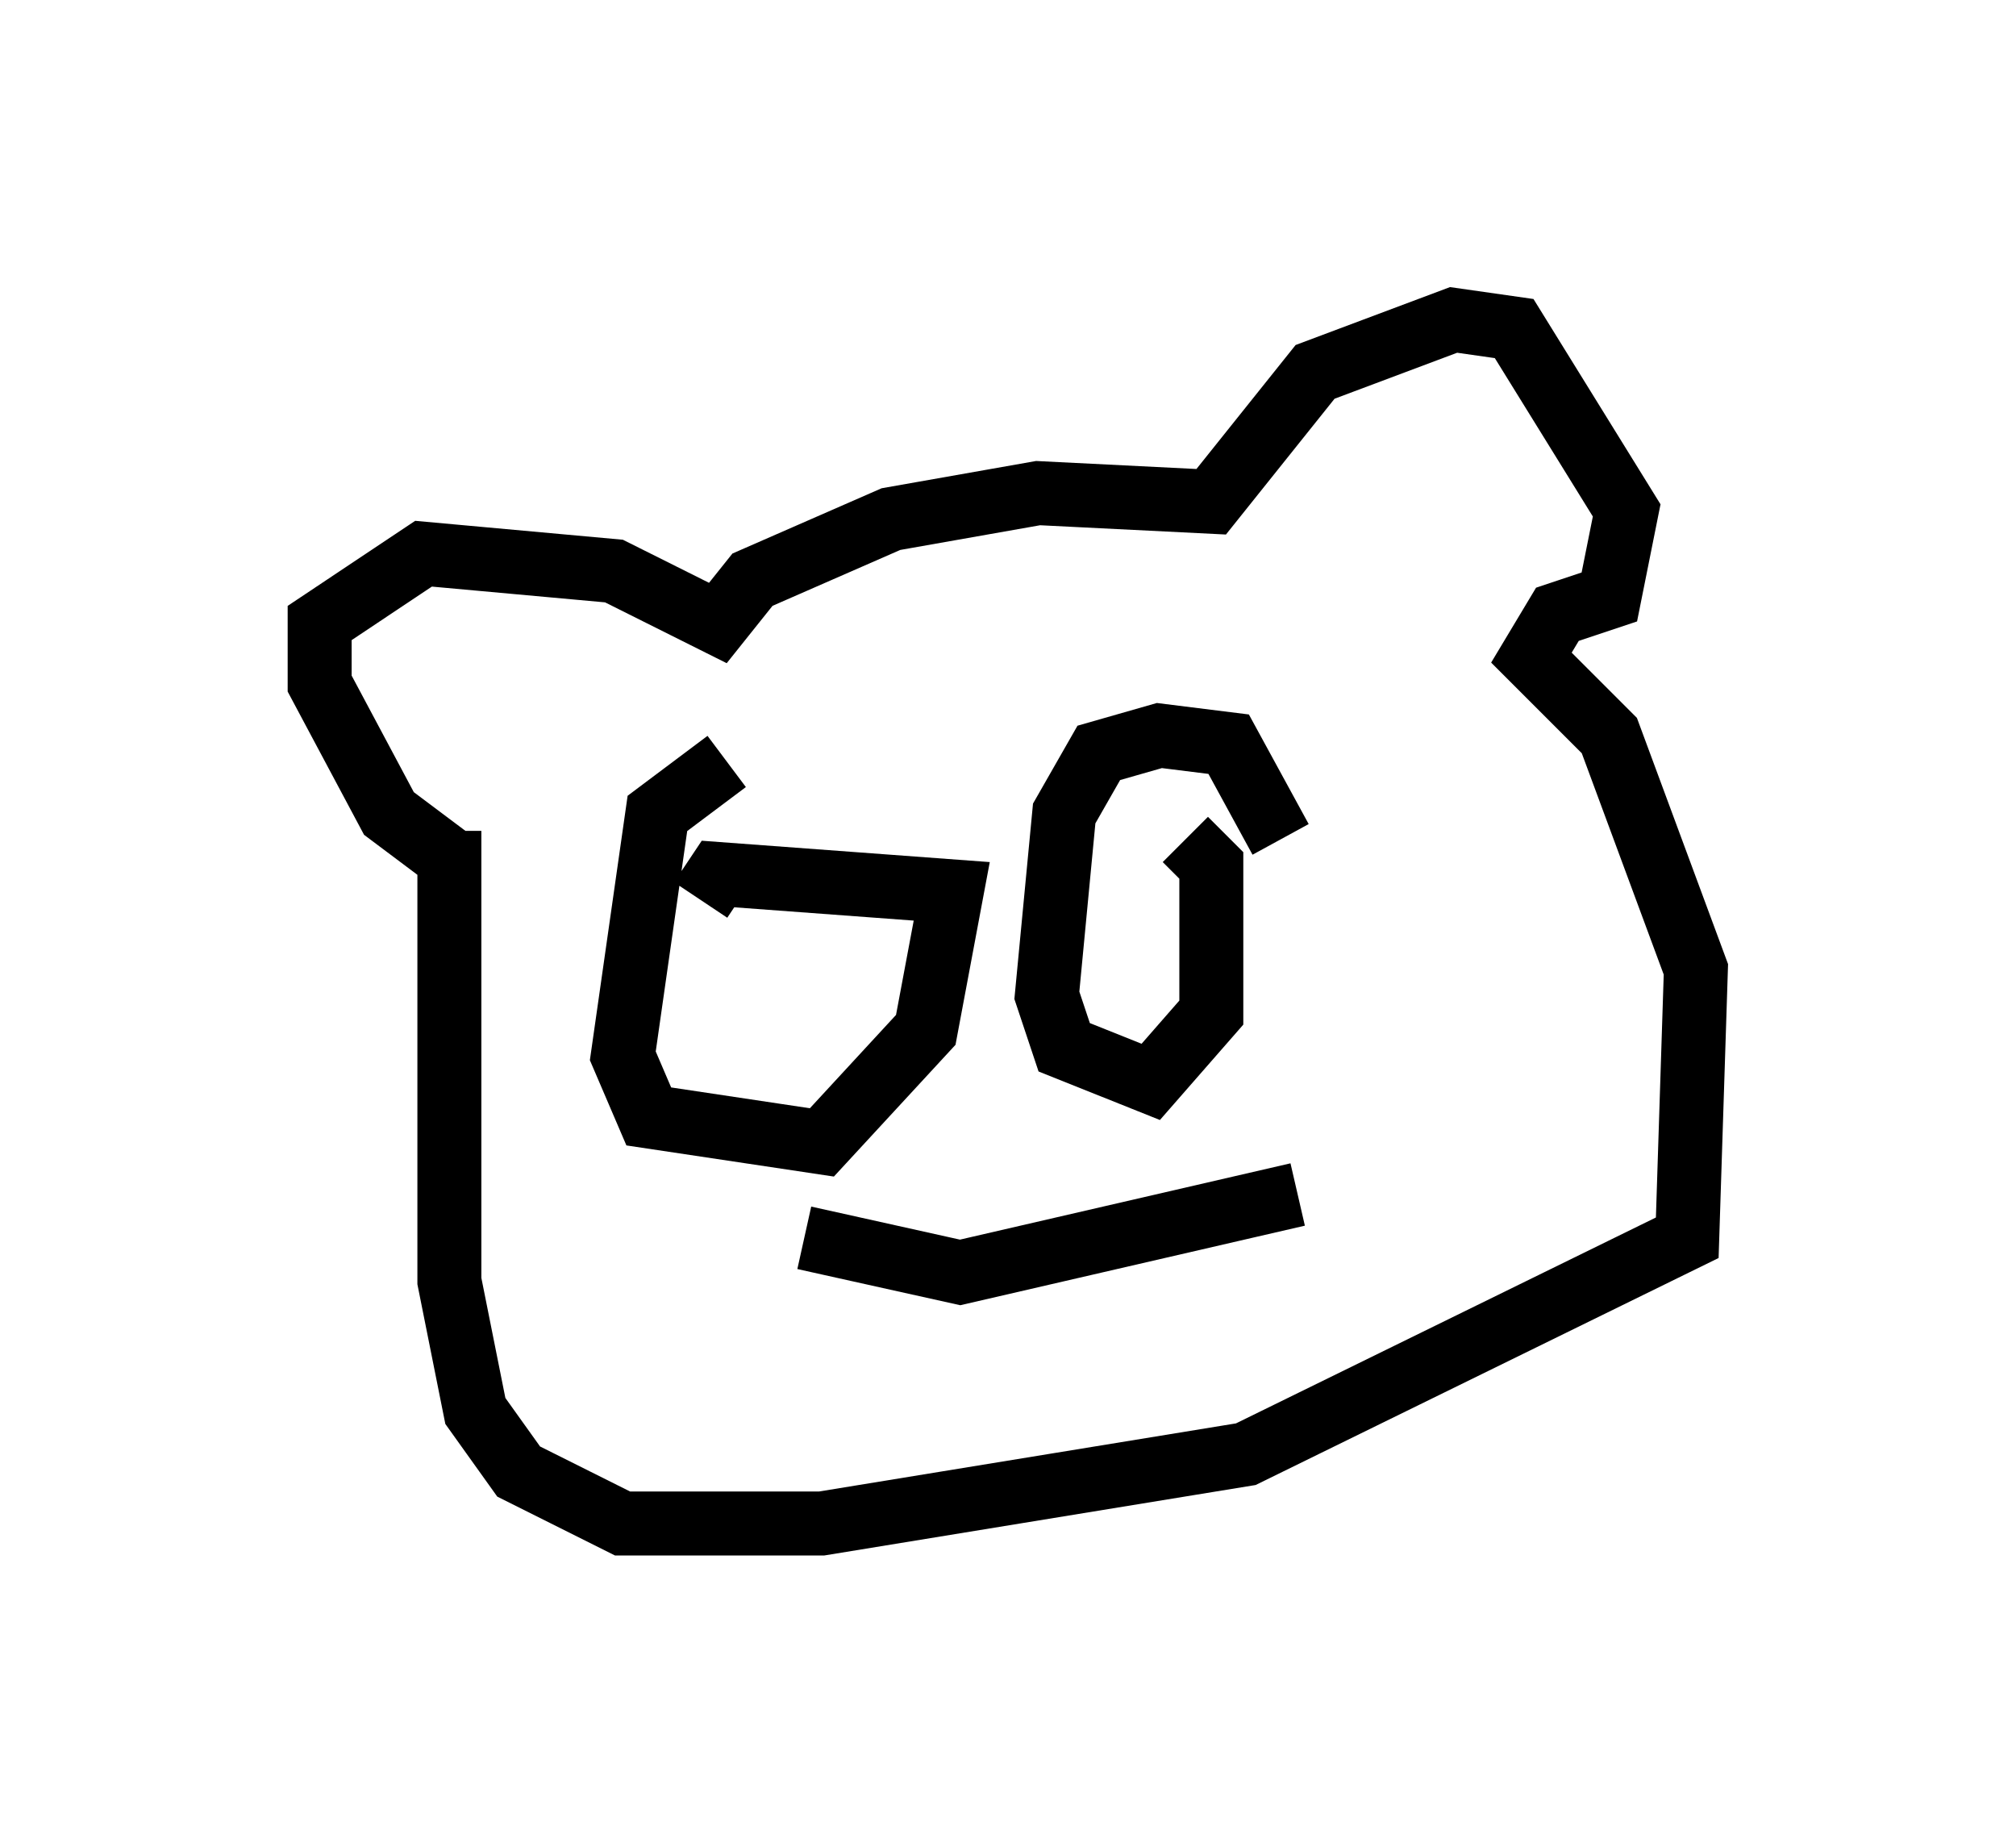 <?xml version="1.0" encoding="utf-8" ?>
<svg baseProfile="full" height="28.809" version="1.1" width="31.515" xmlns="http://www.w3.org/2000/svg" xmlns:ev="http://www.w3.org/2001/xml-events" xmlns:xlink="http://www.w3.org/1999/xlink"><defs /><rect fill="white" height="28.809" width="31.515" x="0" y="0" /><path d="M12.578, 13.254 m-1.218, -1.353 l-1.083, 0.812 -0.541, 3.789 l0.406, 0.947 2.706, 0.406 l1.624, -1.759 0.406, -2.165 l-3.654, -0.271 -0.271, 0.406 m9.066, -0.947 l-0.812, -1.488 -1.083, -0.135 l-0.947, 0.271 -0.541, 0.947 l-0.271, 2.842 0.271, 0.812 l1.353, 0.541 0.947, -1.083 l0.0, -2.3 -0.406, -0.406 m-11.367, 0.406 l-1.083, -0.812 -1.083, -2.03 l0.0, -0.947 1.624, -1.083 l2.977, 0.271 1.624, 0.812 l0.541, -0.677 2.165, -0.947 l2.3, -0.406 2.706, 0.135 l1.624, -2.03 2.165, -0.812 l0.947, 0.135 1.759, 2.842 l-0.271, 1.353 -0.812, 0.271 l-0.406, 0.677 1.218, 1.218 l1.353, 3.654 -0.135, 4.195 l-6.901, 3.383 -6.631, 1.083 l-3.112, 0.0 -1.624, -0.812 l-0.677, -0.947 -0.406, -2.03 l0.0, -7.036 m5.548, 6.36 l2.436, 0.541 5.277, -1.218 " fill="none" stroke="black" stroke-width="1" /></svg>